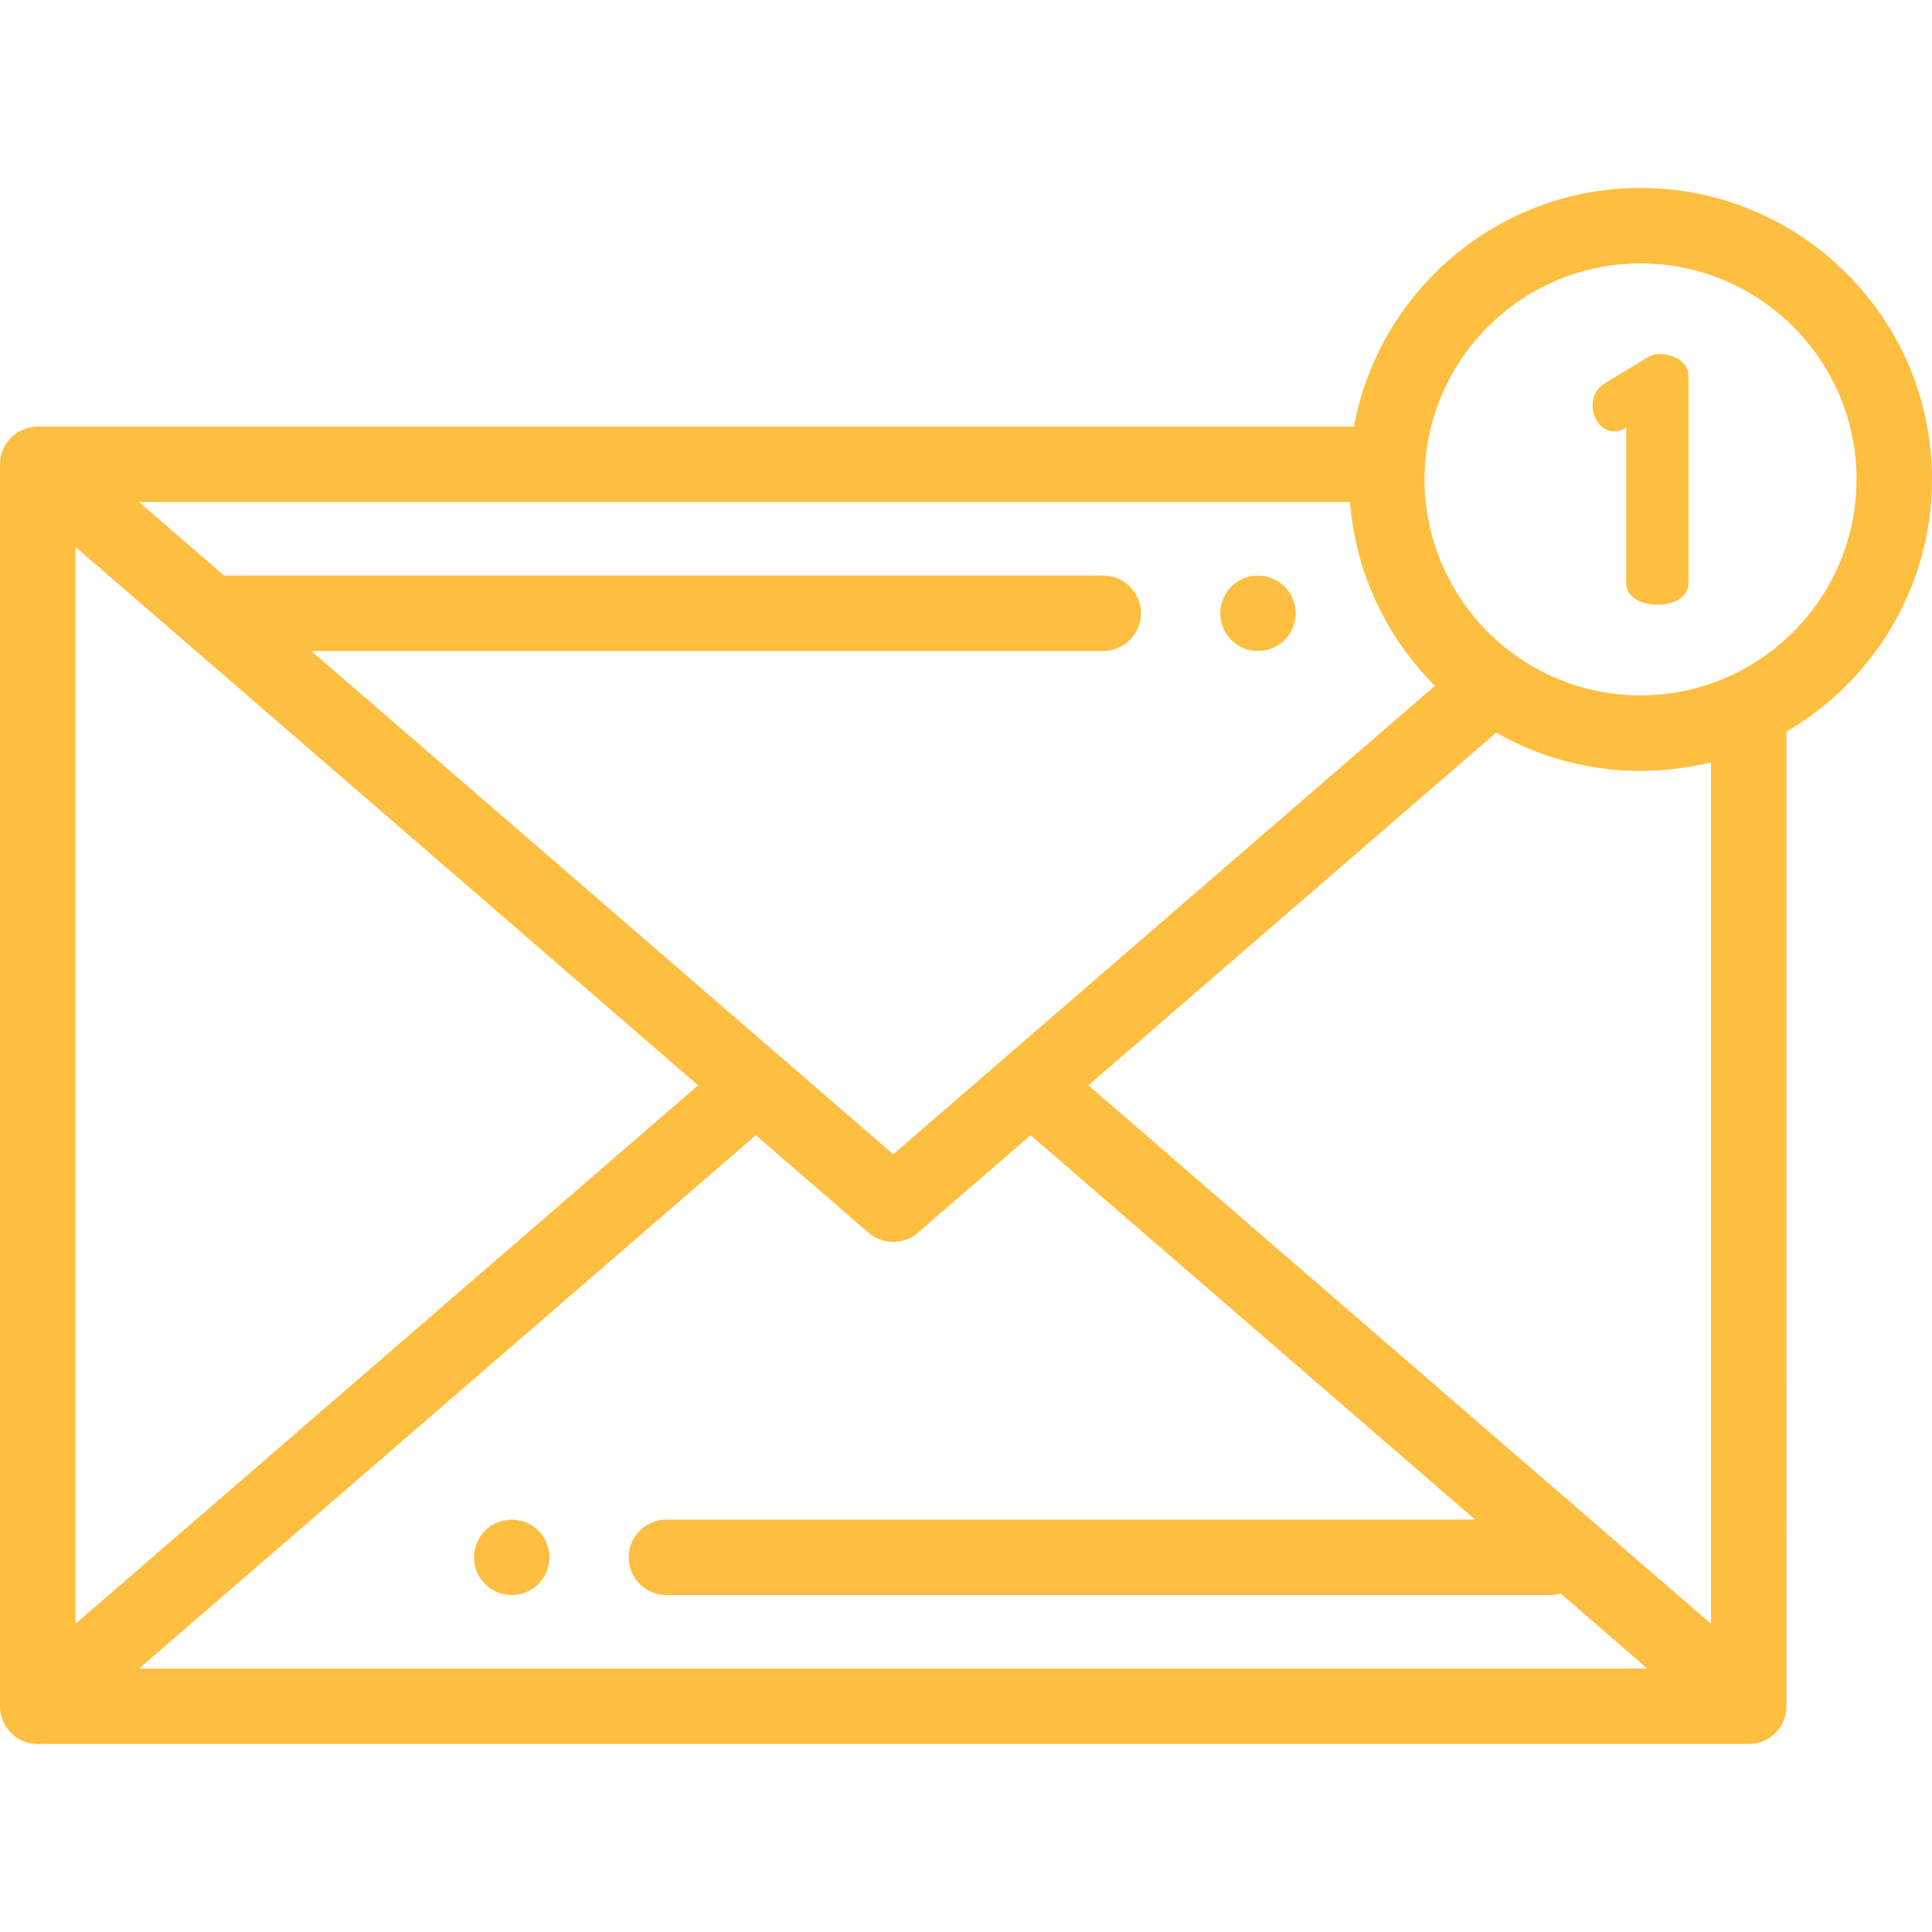 <svg  fill="#febe40"  version="1.1" id="Layer_1" xmlns="http://www.w3.org/2000/svg" xmlns:xlink="http://www.w3.org/1999/xlink" x="0px" y="0px" viewBox="0 0 512 512" style="enable-background:new 0 0 512 512;" xml:space="preserve">
                                <g>
                                    <g>
                                        <path d="M434.76,49.811c-37.808,0-69.336,27.313-75.944,63.24H10c-0.441,0-0.877,0.035-1.306,0.092
                                            c-0.047,0.006-0.094,0.01-0.141,0.016c-0.424,0.062-0.84,0.154-1.248,0.269c-0.056,0.016-0.112,0.03-0.169,0.047
                                            c-0.41,0.123-0.809,0.273-1.198,0.446c-0.032,0.014-0.066,0.022-0.097,0.036c-0.025,0.011-0.046,0.027-0.071,0.039
                                            c-0.383,0.179-0.752,0.382-1.108,0.607c-0.057,0.036-0.114,0.072-0.171,0.109c-0.343,0.227-0.671,0.474-0.984,0.741
                                            c-0.053,0.045-0.104,0.09-0.156,0.136c-0.306,0.272-0.596,0.563-0.868,0.872c-0.04,0.046-0.079,0.093-0.118,0.14
                                            c-0.269,0.318-0.521,0.652-0.75,1.004c-0.026,0.04-0.049,0.082-0.074,0.122c-0.229,0.365-0.441,0.743-0.624,1.14
                                            c-0.009,0.019-0.016,0.039-0.024,0.058c-0.094,0.208-0.184,0.418-0.264,0.634c-0.07,0.188-0.129,0.378-0.187,0.568
                                            c-0.012,0.038-0.026,0.075-0.037,0.113c-0.123,0.418-0.212,0.84-0.278,1.263c-0.008,0.052-0.019,0.104-0.026,0.157
                                            c-0.06,0.43-0.09,0.861-0.094,1.291c0,0.033-0.007,0.065-0.007,0.098v329.143c0,0.052,0.007,0.102,0.008,0.154
                                            c0.003,0.232,0.015,0.465,0.035,0.697c0.008,0.09,0.014,0.18,0.024,0.27c0.01,0.089,0.022,0.178,0.034,0.267
                                            c0.008,0.054,0.018,0.107,0.027,0.161c0.019,0.123,0.037,0.245,0.061,0.368c0.019,0.097,0.042,0.193,0.064,0.289
                                            c0.045,0.201,0.094,0.401,0.152,0.601c0.007,0.023,0.013,0.046,0.02,0.068c0.037,0.122,0.08,0.24,0.121,0.359
                                            c0.029,0.085,0.053,0.171,0.084,0.255c0.023,0.063,0.053,0.122,0.077,0.185c0.052,0.132,0.106,0.262,0.163,0.391
                                            c0.007,0.016,0.013,0.033,0.021,0.049c0.011,0.023,0.019,0.048,0.03,0.071c0.053,0.114,0.112,0.223,0.169,0.334
                                            c0.055,0.108,0.106,0.217,0.165,0.322c0.089,0.161,0.186,0.316,0.283,0.471c0.028,0.045,0.054,0.091,0.083,0.135
                                            c0.024,0.037,0.046,0.075,0.07,0.112c0.039,0.058,0.083,0.113,0.123,0.171c0.129,0.184,0.263,0.365,0.403,0.539
                                            c0.053,0.065,0.107,0.129,0.161,0.193c0.038,0.044,0.075,0.088,0.113,0.131c0.104,0.118,0.211,0.232,0.32,0.345
                                            c0.07,0.072,0.138,0.144,0.21,0.214c0.106,0.103,0.215,0.202,0.325,0.3c0.056,0.05,0.112,0.1,0.169,0.148
                                            c0.054,0.046,0.105,0.095,0.16,0.14c0.216,0.177,0.44,0.343,0.67,0.501c0.056,0.039,0.114,0.075,0.171,0.113
                                            c0.052,0.034,0.106,0.065,0.159,0.098c0.132,0.083,0.265,0.165,0.401,0.242c0.113,0.064,0.228,0.126,0.345,0.186
                                            c0.113,0.058,0.227,0.114,0.342,0.168c0.028,0.013,0.052,0.031,0.081,0.044c0.032,0.015,0.066,0.024,0.099,0.039
                                            c0.092,0.041,0.183,0.082,0.276,0.121c0.159,0.065,0.321,0.121,0.483,0.178c0.071,0.025,0.141,0.053,0.213,0.077
                                            c0.125,0.041,0.254,0.074,0.381,0.11c0.17,0.048,0.341,0.095,0.514,0.134c0.038,0.008,0.075,0.019,0.113,0.027
                                            c0.094,0.02,0.189,0.033,0.284,0.05c0.183,0.034,0.367,0.061,0.552,0.084c0.009,0.001,0.018,0.003,0.027,0.004
                                            c0.057,0.007,0.113,0.02,0.17,0.026c0.048,0.005,0.096,0.005,0.144,0.01c0.271,0.025,0.544,0.039,0.819,0.041
                                            c0.014,0,0.026,0.002,0.04,0.002c0.014,0,0.027,0.002,0.041,0.002h0.001h453.431c0.028,0,0.055-0.004,0.083-0.004
                                            c0.275-0.002,0.548-0.017,0.819-0.041c0.051-0.005,0.103-0.006,0.154-0.011c0.012-0.001,0.023-0.004,0.035-0.005
                                            c0.052-0.006,0.102-0.017,0.153-0.023c0.186-0.023,0.369-0.051,0.552-0.084c0.098-0.018,0.197-0.032,0.294-0.053
                                            c0.03-0.007,0.06-0.015,0.09-0.022c0.178-0.04,0.353-0.087,0.528-0.137c0.131-0.037,0.262-0.072,0.391-0.114
                                            c0.058-0.019,0.116-0.042,0.174-0.062c0.172-0.06,0.344-0.12,0.512-0.188c0.097-0.04,0.192-0.083,0.287-0.126
                                            c0.029-0.013,0.059-0.021,0.088-0.034c0.025-0.011,0.046-0.027,0.071-0.039c0.118-0.055,0.236-0.113,0.352-0.172
                                            c0.116-0.06,0.231-0.122,0.345-0.186c0.14-0.079,0.276-0.163,0.412-0.249c0.047-0.03,0.095-0.057,0.142-0.087
                                            c0.059-0.039,0.119-0.077,0.177-0.117c0.23-0.158,0.454-0.324,0.67-0.501c0.057-0.047,0.11-0.098,0.166-0.146
                                            c0.053-0.045,0.104-0.09,0.156-0.136c0.113-0.1,0.224-0.202,0.332-0.307c0.072-0.07,0.14-0.142,0.21-0.214
                                            c0.111-0.115,0.22-0.231,0.325-0.352c0.035-0.04,0.069-0.08,0.103-0.12c0.055-0.065,0.111-0.131,0.165-0.198
                                            c0.141-0.174,0.274-0.355,0.404-0.54c0.04-0.057,0.084-0.112,0.123-0.17c0.026-0.038,0.048-0.078,0.073-0.117
                                            c0.026-0.04,0.049-0.081,0.075-0.122c0.099-0.158,0.198-0.316,0.288-0.479c0.059-0.105,0.11-0.215,0.165-0.322
                                            c0.057-0.113,0.117-0.223,0.171-0.338c0.009-0.019,0.016-0.039,0.024-0.059c0.009-0.019,0.016-0.039,0.024-0.058
                                            c0.057-0.129,0.111-0.259,0.163-0.391c0.025-0.062,0.054-0.122,0.077-0.185c0.031-0.085,0.055-0.17,0.084-0.255
                                            c0.041-0.121,0.085-0.24,0.122-0.362c0.006-0.021,0.013-0.042,0.019-0.064c0.059-0.2,0.107-0.401,0.153-0.602
                                            c0.022-0.096,0.045-0.192,0.064-0.289c0.024-0.124,0.042-0.248,0.061-0.371c0.008-0.053,0.019-0.104,0.026-0.157
                                            c0.012-0.089,0.024-0.178,0.034-0.268c0.01-0.089,0.016-0.179,0.024-0.269c0.02-0.233,0.032-0.466,0.035-0.699
                                            c0.001-0.052,0.008-0.101,0.008-0.153v-0.001V193.863C496.467,180.471,512,155.525,512,127.002
                                            C512,84.439,477.351,49.811,434.76,49.811z M357.756,133.05v0.001c0.021,0.272,0.058,0.541,0.082,0.813
                                            c0.062,0.702,0.132,1.401,0.212,2.098c0.049,0.413,0.103,0.825,0.158,1.237c0.113,0.86,0.235,1.717,0.377,2.568
                                            c0.025,0.145,0.053,0.288,0.078,0.433c1.56,9.053,4.698,17.566,9.124,25.256c0.015,0.026,0.03,0.052,0.045,0.078
                                            c0.526,0.911,1.068,1.81,1.629,2.697c0.1,0.158,0.202,0.315,0.303,0.472c0.496,0.771,1.001,1.536,1.523,2.288
                                            c0.208,0.301,0.424,0.597,0.637,0.895c0.439,0.613,0.878,1.226,1.334,1.825c0.368,0.486,0.751,0.961,1.132,1.439
                                            c0.329,0.412,0.651,0.828,0.988,1.233c0.65,0.783,1.32,1.551,2.001,2.309c0.089,0.099,0.174,0.202,0.264,0.301
                                            c0.852,0.939,1.723,1.863,2.623,2.761l-143.55,124.145L82.495,172.525h209.882c5.522,0,10-4.478,10-10c0-5.522-4.478-10-10-10
                                            H59.369L36.85,133.05H357.756z M20,144.92l165.008,142.702L98.276,362.63L20,430.324V144.92z M36.851,442.193l66.856-57.819
                                            l96.588-83.531l29.88,25.84c1.878,1.624,4.209,2.436,6.541,2.436c2.332,0,4.663-0.813,6.541-2.436l29.88-25.84l117.801,101.876
                                            H176.614c-5.523,0-10,4.478-10,10c0,5.522,4.477,10,10,10h234.044c1.011,0,1.986-0.153,2.905-0.432l23.017,19.906H36.851z
                                             M453.432,430.324L288.424,287.622l108.082-93.472c8.185,4.687,17.094,7.794,26.381,9.226c0.113,0.018,0.228,0.033,0.341,0.05
                                            c1.156,0.173,2.318,0.324,3.485,0.444c0.074,0.008,0.147,0.018,0.22,0.025c1.168,0.118,2.342,0.204,3.52,0.269
                                            c0.249,0.014,0.497,0.025,0.746,0.036c1.182,0.054,2.367,0.09,3.558,0.09c0,0,0.001,0,0.002,0h0.001
                                            c1.221,0,2.435-0.037,3.646-0.093c0.175-0.008,0.35-0.014,0.525-0.024c1.21-0.064,2.414-0.156,3.614-0.276
                                            c0.081-0.008,0.161-0.017,0.242-0.026c3.601-0.368,7.154-0.981,10.645-1.85V430.324z M457.477,179.574
                                            c-0.202,0.087-0.401,0.18-0.604,0.265c-0.641,0.27-1.292,0.522-1.944,0.769c-0.265,0.1-0.529,0.202-0.795,0.298
                                            c-0.643,0.232-1.292,0.45-1.945,0.66c-0.274,0.088-0.547,0.174-0.822,0.258c-0.656,0.199-1.316,0.388-1.982,0.564
                                            c-0.278,0.074-0.558,0.142-0.837,0.212c-0.663,0.165-1.33,0.322-2.003,0.464c-0.3,0.063-0.601,0.117-0.902,0.176
                                            c-0.653,0.126-1.308,0.249-1.969,0.353c-0.36,0.056-0.722,0.1-1.083,0.149c-0.608,0.084-1.215,0.169-1.829,0.233
                                            c-0.499,0.052-1.001,0.084-1.502,0.123c-0.488,0.038-0.973,0.086-1.465,0.112c-1.002,0.052-2.009,0.081-3.021,0.082
                                            c-0.005,0-0.01,0-0.016,0c-0.001,0-0.003,0-0.004,0c-0.895,0-1.783-0.027-2.667-0.068c-0.252-0.012-0.502-0.029-0.753-0.044
                                            c-0.67-0.04-1.338-0.09-2.001-0.153c-0.234-0.022-0.469-0.043-0.703-0.068c-0.858-0.092-1.713-0.197-2.56-0.326
                                            c-0.007-0.001-0.014-0.002-0.021-0.003c-0.93-0.143-1.854-0.309-2.769-0.496c-0.052-0.01-0.103-0.023-0.155-0.034
                                            c-0.844-0.175-1.681-0.369-2.51-0.581c-0.097-0.025-0.193-0.049-0.29-0.075c-3.568-0.93-7.003-2.196-10.266-3.764
                                            c-0.058-0.028-0.116-0.056-0.174-0.084c-2.441-1.183-4.786-2.534-7.02-4.039c-0.09-0.061-0.178-0.123-0.268-0.184
                                            c-0.561-0.382-1.112-0.778-1.659-1.18c-0.466-0.343-0.922-0.697-1.376-1.052c-0.368-0.288-0.741-0.57-1.102-0.866
                                            c-0.747-0.615-1.479-1.245-2.191-1.894c-0.284-0.258-0.555-0.531-0.834-0.795c-0.489-0.464-0.976-0.93-1.448-1.41
                                            c-0.273-0.277-0.538-0.562-0.805-0.845c-0.488-0.517-0.968-1.04-1.435-1.574c-0.207-0.236-0.413-0.472-0.616-0.711
                                            c-0.599-0.708-1.185-1.426-1.748-2.161c-0.054-0.071-0.111-0.14-0.165-0.211c-5.415-7.13-9.115-15.461-10.749-24.3
                                            c-0.017-0.094-0.034-0.187-0.051-0.281c-0.169-0.939-0.308-1.884-0.43-2.833c-0.026-0.207-0.055-0.413-0.079-0.621
                                            c-0.101-0.861-0.175-1.728-0.236-2.596c-0.017-0.246-0.042-0.489-0.056-0.736c-0.062-1.081-0.099-2.167-0.099-3.256
                                            c0-0.845,0.028-1.684,0.064-2.52c0.014-0.291,0.029-0.589,0.047-0.898c0-0.001,0-0.003,0-0.005
                                            c1.778-29.974,26.716-53.818,57.128-53.818C466.322,69.811,492,95.467,492,127.002C492,150.515,477.768,170.757,457.477,179.574z"></path>
                                    </g>
                                </g>
                                <g>
                                    <g>
                                        <path d="M439.994,93.843c-1.308,0-2.42,0.28-3.287,0.822l-11.415,6.918c-2.057,1.235-3.236,3.375-3.236,5.872
                                            c0,3.301,2.194,6.864,5.739,6.864c0.72,0,1.824-0.164,2.954-0.918l0.218-0.135v41.341c0,3.328,3.392,5.652,8.248,5.652
                                            c4.856,0,8.249-2.324,8.249-5.652V99.582C447.464,96.037,443.587,93.843,439.994,93.843z"></path>
                                    </g>
                                </g>
                                <g>
                                    <g>
                                        <path d="M343.18,160.572c-0.13-0.64-0.32-1.27-0.57-1.869c-0.25-0.61-0.56-1.19-0.92-1.73c-0.359-0.55-0.779-1.059-1.239-1.52
                                            c-0.46-0.46-0.971-0.881-1.521-1.24c-0.54-0.36-1.13-0.67-1.729-0.92c-0.601-0.25-1.23-0.44-1.87-0.57
                                            c-3.25-0.66-6.7,0.41-9.021,2.73c-0.46,0.46-0.88,0.97-1.25,1.52c-0.359,0.54-0.67,1.12-0.92,1.73
                                            c-0.25,0.6-0.439,1.23-0.57,1.869c-0.13,0.641-0.189,1.301-0.189,1.95c0,0.66,0.06,1.311,0.189,1.96
                                            c0.13,0.629,0.32,1.26,0.57,1.87c0.25,0.601,0.561,1.181,0.92,1.72c0.37,0.551,0.79,1.061,1.25,1.52
                                            c0.46,0.46,0.971,0.88,1.521,1.25c0.54,0.36,1.12,0.67,1.72,0.92c0.61,0.25,1.24,0.44,1.87,0.57c0.649,0.13,1.31,0.189,1.96,0.189
                                            c0.65,0,1.31-0.059,1.95-0.189s1.27-0.32,1.87-0.57c0.6-0.25,1.189-0.56,1.729-0.92c0.55-0.37,1.061-0.79,1.521-1.25
                                            c0.46-0.46,0.88-0.97,1.239-1.52c0.36-0.539,0.67-1.119,0.92-1.72c0.25-0.609,0.44-1.24,0.57-1.87c0.13-0.649,0.2-1.3,0.2-1.96
                                            C343.38,161.873,343.31,161.213,343.18,160.572z"></path>
                                    </g>
                                </g>
                                <g>
                                    <g>
                                        <path d="M145.42,410.762c-0.13-0.64-0.32-1.26-0.57-1.87c-0.25-0.6-0.56-1.18-0.92-1.72c-0.37-0.55-0.78-1.06-1.25-1.53
                                            c-0.46-0.46-0.97-0.87-1.51-1.24c-0.55-0.359-1.13-0.67-1.73-0.92c-0.6-0.25-1.229-0.439-1.87-0.569
                                            c-1.289-0.261-2.619-0.261-3.909,0c-0.641,0.13-1.271,0.319-1.87,0.569c-0.6,0.25-1.181,0.561-1.73,0.92
                                            c-0.54,0.37-1.06,0.78-1.52,1.24c-0.46,0.47-0.88,0.98-1.24,1.53c-0.36,0.54-0.67,1.12-0.92,1.72c-0.25,0.61-0.44,1.24-0.57,1.87
                                            c-0.13,0.65-0.2,1.31-0.2,1.96c0,0.65,0.07,1.311,0.2,1.95c0.13,0.64,0.32,1.27,0.57,1.87c0.25,0.6,0.56,1.189,0.92,1.729
                                            c0.36,0.54,0.78,1.061,1.24,1.521c0.46,0.46,0.98,0.88,1.52,1.24c0.55,0.359,1.13,0.67,1.73,0.92c0.6,0.25,1.23,0.439,1.87,0.569
                                            c0.649,0.13,1.3,0.19,1.949,0.19c0.66,0,1.311-0.061,1.96-0.19c0.641-0.13,1.27-0.319,1.87-0.569c0.6-0.25,1.181-0.561,1.73-0.92
                                            c0.54-0.36,1.05-0.78,1.51-1.24c0.47-0.46,0.88-0.98,1.25-1.521c0.36-0.54,0.67-1.13,0.92-1.729c0.25-0.6,0.44-1.23,0.57-1.87
                                            s0.189-1.3,0.189-1.95C145.609,412.062,145.549,411.412,145.42,410.762z"></path>
                                    </g>
                                </g>
                                <g>
                                </g>
                                <g>
                                </g>
                                <g>
                                </g>
                                <g>
                                </g>
                                <g>
                                </g>
                                <g>
                                </g>
                                <g>
                                </g>
                                <g>
                                </g>
                                <g>
                                </g>
                                <g>
                                </g>
                                <g>
                                </g>
                                <g>
                                </g>
                                <g>
                                </g>
                                <g>
                                </g>
                                <g>
                                </g>
                                </svg>